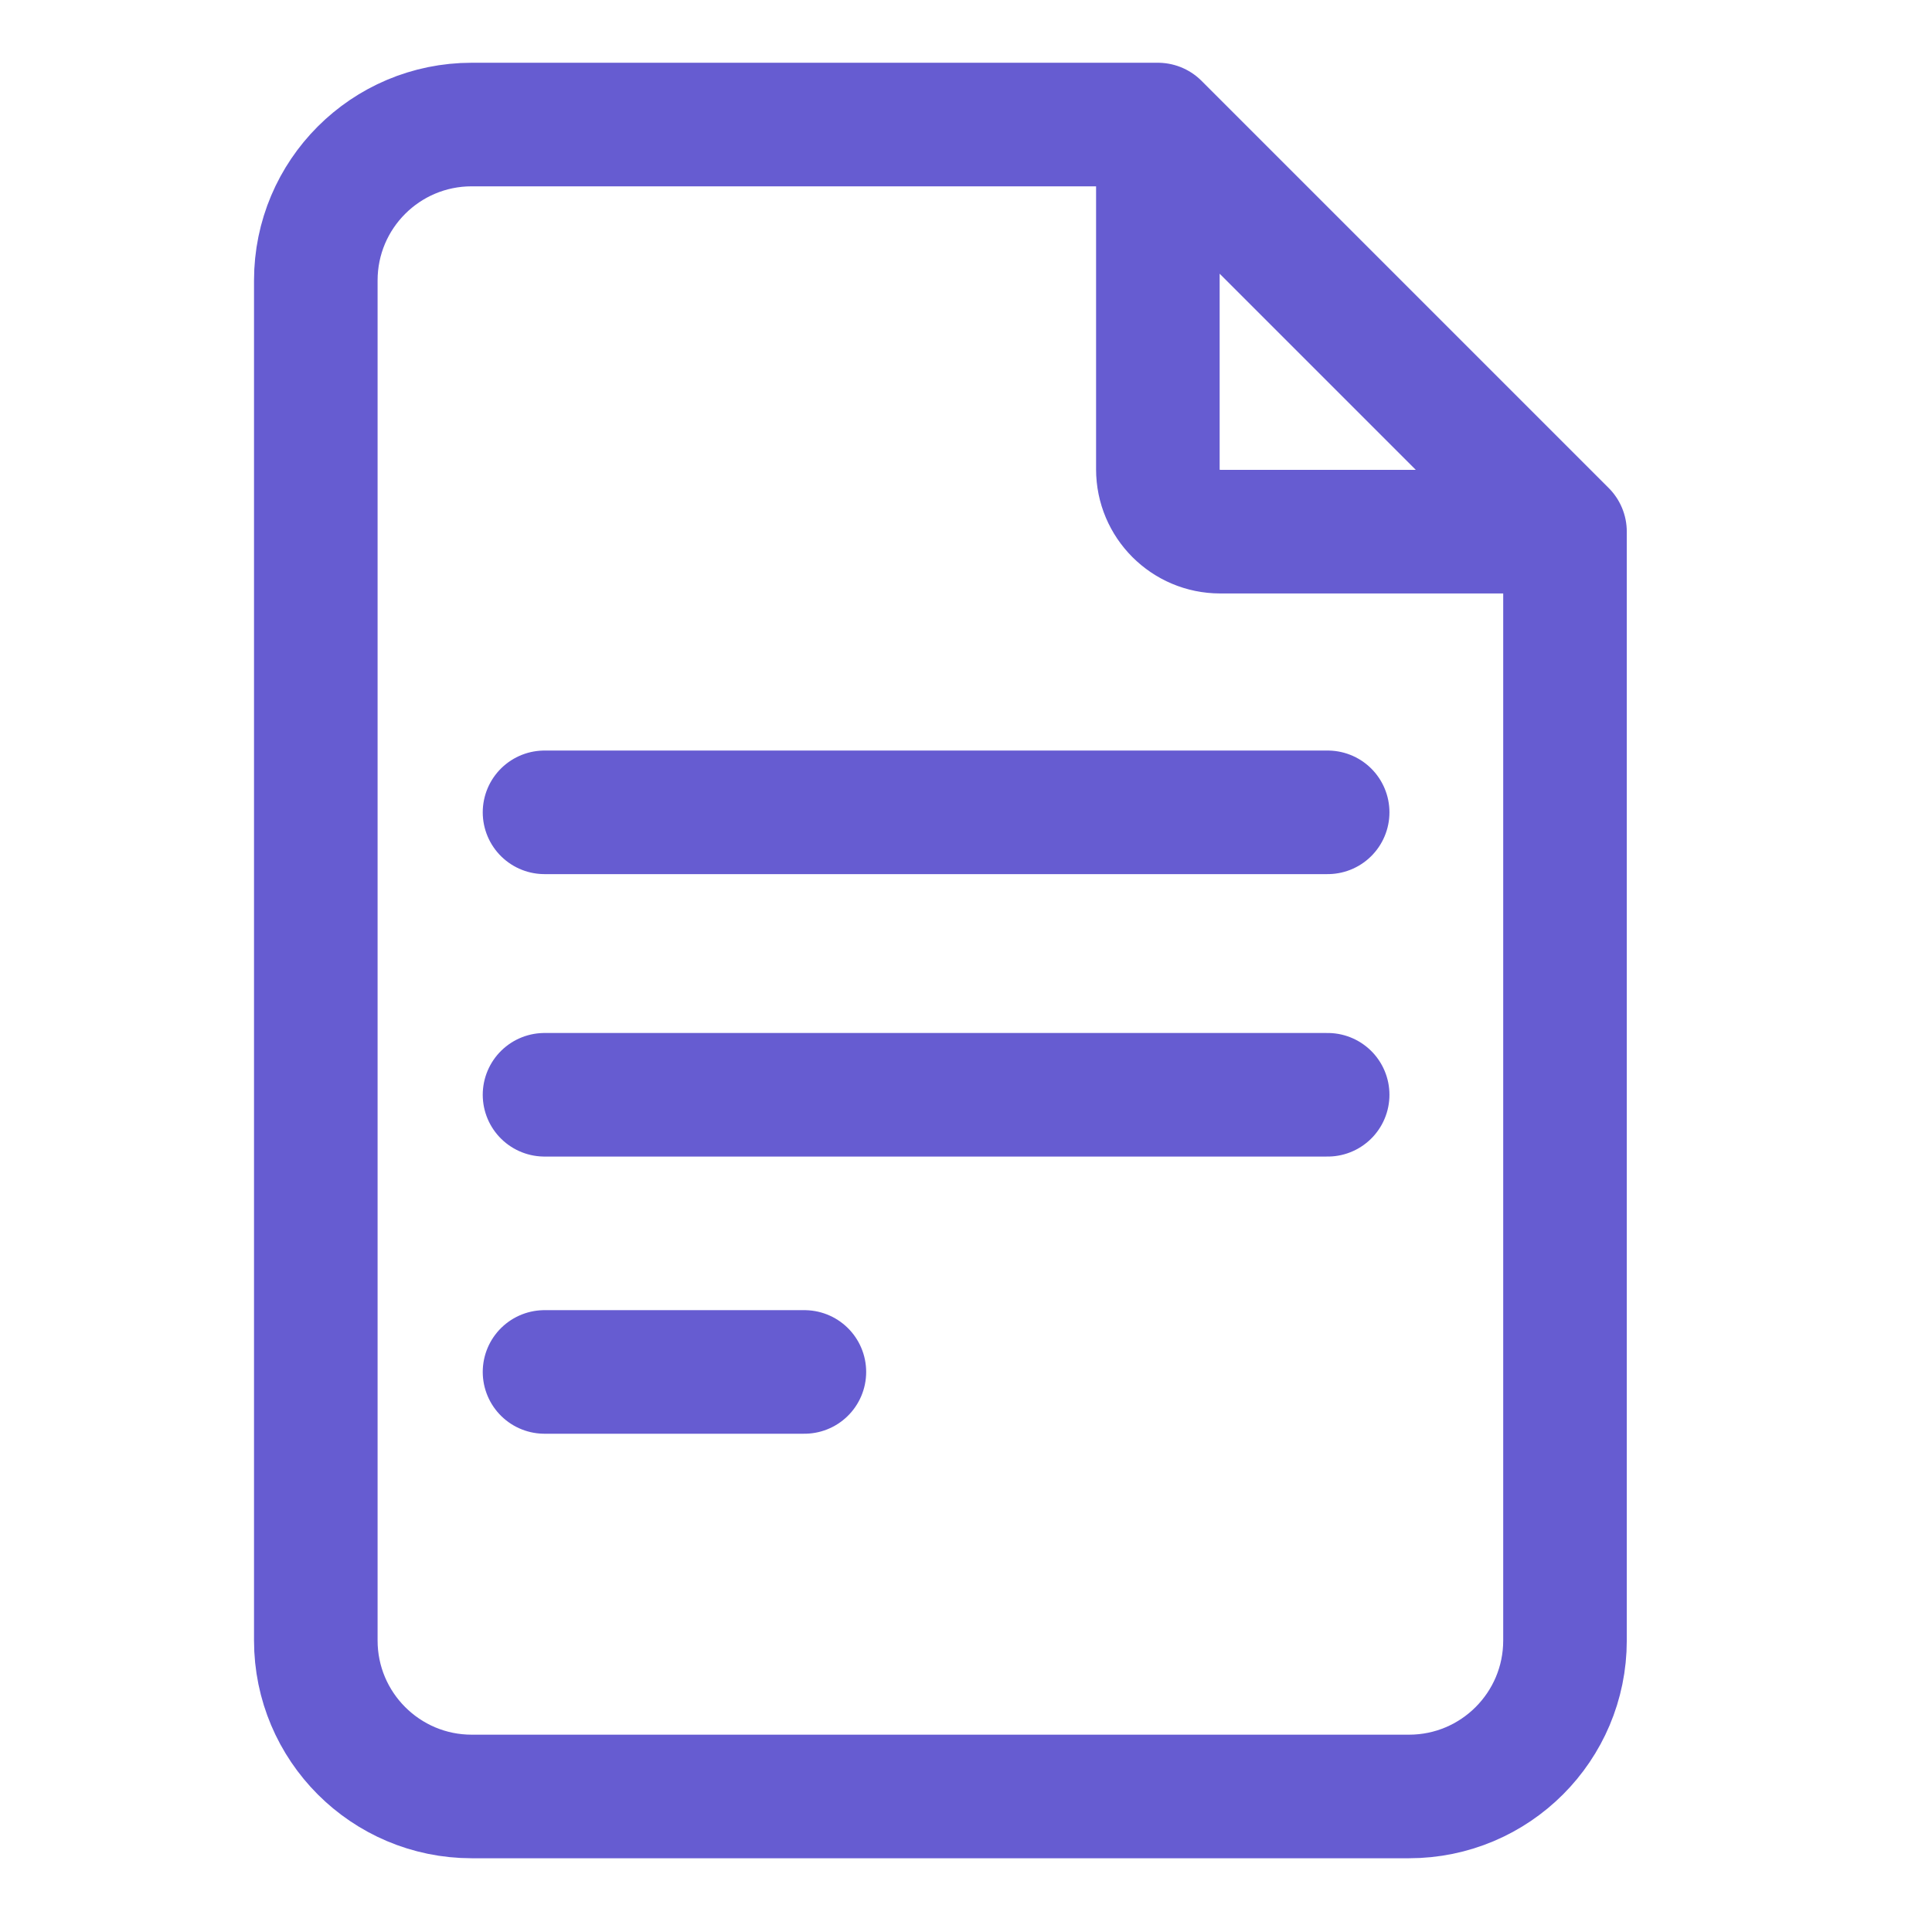 <svg width="26" height="26" viewBox="0 0 26 26" fill="none" xmlns="http://www.w3.org/2000/svg">
<g clip-path="url(#clip0_2062_18681)">
<path d="M21.061 7.155V22.077C21.061 23.236 20.121 24.176 18.962 24.176H6.348C5.19 24.176 4.25 23.236 4.25 22.077V3.774C4.25 2.615 5.189 1.676 6.348 1.676H15.582M21.061 7.155L15.582 1.676M21.061 7.155H16.421C15.957 7.155 15.582 6.779 15.582 6.316V1.676M7.328 10.932H17.867M7.328 14.733H17.867M7.328 18.463H10.825" stroke="#665CD1" stroke-width="1.663" stroke-linecap="round"/>
</g>
<defs>
<clipPath id="clip0_2062_18681">
<rect width="25" height="25" fill="white" transform="translate(0.5 0.426)"/>
</clipPath>
</defs>
</svg>
